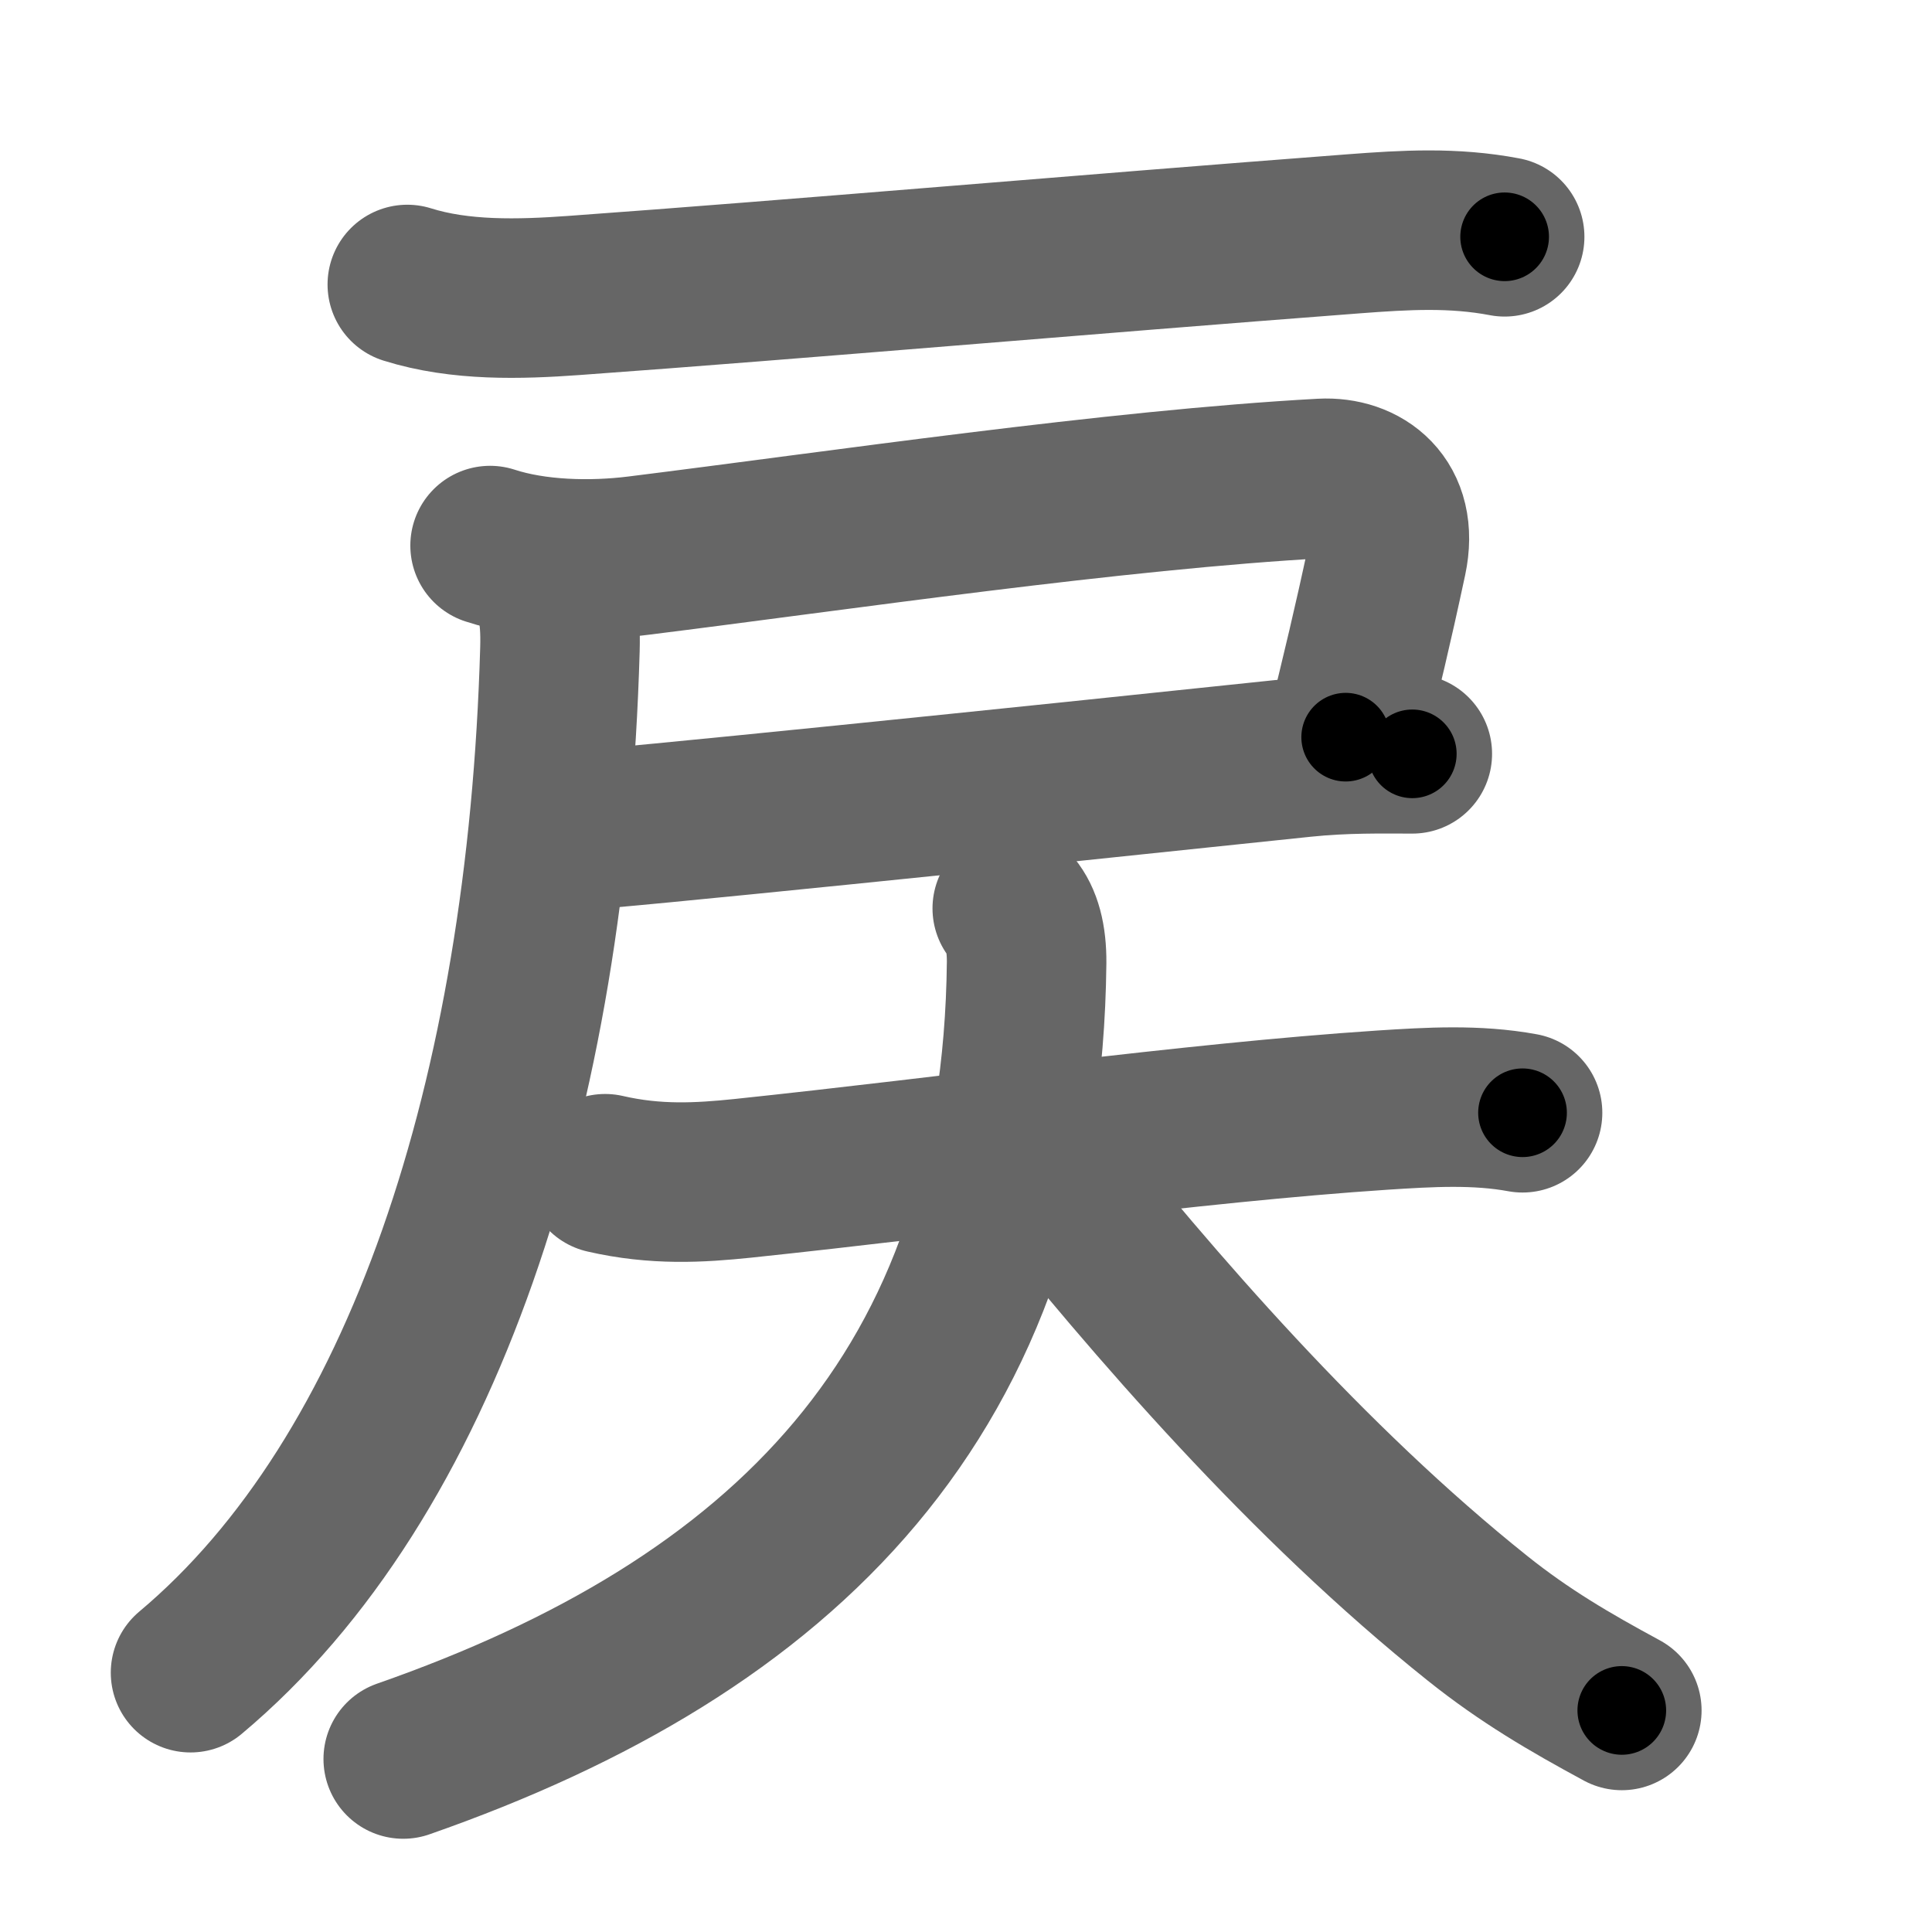 <svg xmlns="http://www.w3.org/2000/svg" width="109" height="109" viewBox="0 0 109 109" id="623b"><g fill="none" stroke="#666" stroke-width="9" stroke-linecap="round" stroke-linejoin="round"><g><g><path d="M22.98,16.05c2.99,0.94,6.34,0.84,9.4,0.62c12.75-0.92,28.5-2.3,44.01-3.48c2.9-0.22,5.61-0.38,8.5,0.17" /><path d="M27.65,30.78c2.54,0.83,5.71,0.9,8.35,0.57c11.33-1.41,26.88-3.72,38.58-4.36c2.26-0.12,4.35,1.37,3.68,4.52c-0.88,4.11-1.38,6.11-2.34,10.08" /><path d="M32.62,46.84c1.27,0,25.25-2.46,40.88-4.11c2.4-0.25,4.52-0.2,6.18-0.2" /><path d="M30.41,32.25c0.98,0.98,1.24,2.28,1.18,4.4c-0.72,25.22-7.72,46.72-20.84,57.72" /></g><g><path d="M34.14,66.22c2.86,0.66,5.34,0.51,7.76,0.26c11.91-1.25,25.23-3.13,36.11-3.85c2.64-0.17,5.28-0.33,7.89,0.15" /><path d="M57.11,51.25c0.54,0.65,0.82,1.65,0.81,3.06c-0.26,24.35-13.77,37.45-35.17,44.93" /><path d="M58.51,65.38c6.62,8.25,15.24,18.25,24.86,25.93c2.64,2.11,5.17,3.59,8.13,5.19" /></g></g></g><g fill="none" stroke="#000" stroke-width="5" stroke-linecap="round" stroke-linejoin="round"><g><g><path d="M22.98,16.05c2.99,0.94,6.34,0.84,9.4,0.62c12.75-0.92,28.5-2.3,44.01-3.48c2.9-0.22,5.61-0.38,8.5,0.17" stroke-dasharray="62.15" stroke-dashoffset="62.15"><animate id="0" attributeName="stroke-dashoffset" values="62.15;0" dur="0.47s" fill="freeze" begin="0s;623b.click" /></path><path d="M27.65,30.78c2.54,0.83,5.71,0.9,8.35,0.57c11.33-1.41,26.88-3.72,38.58-4.36c2.26-0.12,4.35,1.37,3.68,4.52c-0.88,4.11-1.38,6.11-2.34,10.08" stroke-dasharray="64.54" stroke-dashoffset="64.54"><animate attributeName="stroke-dashoffset" values="64.54" fill="freeze" begin="623b.click" /><animate id="1" attributeName="stroke-dashoffset" values="64.54;0" dur="0.49s" fill="freeze" begin="0.end" /></path><path d="M32.62,46.84c1.27,0,25.25-2.46,40.88-4.11c2.4-0.25,4.52-0.2,6.18-0.2" stroke-dasharray="47.27" stroke-dashoffset="47.27"><animate attributeName="stroke-dashoffset" values="47.27" fill="freeze" begin="623b.click" /><animate id="2" attributeName="stroke-dashoffset" values="47.27;0" dur="0.47s" fill="freeze" begin="1.end" /></path><path d="M30.41,32.25c0.98,0.98,1.24,2.28,1.18,4.4c-0.72,25.22-7.72,46.72-20.84,57.72" stroke-dasharray="67.78" stroke-dashoffset="67.78"><animate attributeName="stroke-dashoffset" values="67.78" fill="freeze" begin="623b.click" /><animate id="3" attributeName="stroke-dashoffset" values="67.78;0" dur="0.51s" fill="freeze" begin="2.end" /></path></g><g><path d="M34.14,66.22c2.86,0.66,5.34,0.51,7.76,0.26c11.91-1.25,25.23-3.13,36.11-3.85c2.64-0.17,5.28-0.33,7.89,0.15" stroke-dasharray="52.03" stroke-dashoffset="52.03"><animate attributeName="stroke-dashoffset" values="52.03" fill="freeze" begin="623b.click" /><animate id="4" attributeName="stroke-dashoffset" values="52.03;0" dur="0.52s" fill="freeze" begin="3.end" /></path><path d="M57.11,51.25c0.54,0.65,0.82,1.65,0.81,3.06c-0.26,24.35-13.77,37.45-35.17,44.93" stroke-dasharray="64.79" stroke-dashoffset="64.79"><animate attributeName="stroke-dashoffset" values="64.79" fill="freeze" begin="623b.click" /><animate id="5" attributeName="stroke-dashoffset" values="64.79;0" dur="0.49s" fill="freeze" begin="4.end" /></path><path d="M58.51,65.38c6.62,8.25,15.24,18.25,24.86,25.93c2.64,2.11,5.17,3.59,8.13,5.19" stroke-dasharray="45.65" stroke-dashoffset="45.65"><animate attributeName="stroke-dashoffset" values="45.65" fill="freeze" begin="623b.click" /><animate id="6" attributeName="stroke-dashoffset" values="45.65;0" dur="0.46s" fill="freeze" begin="5.end" /></path></g></g></g></svg>